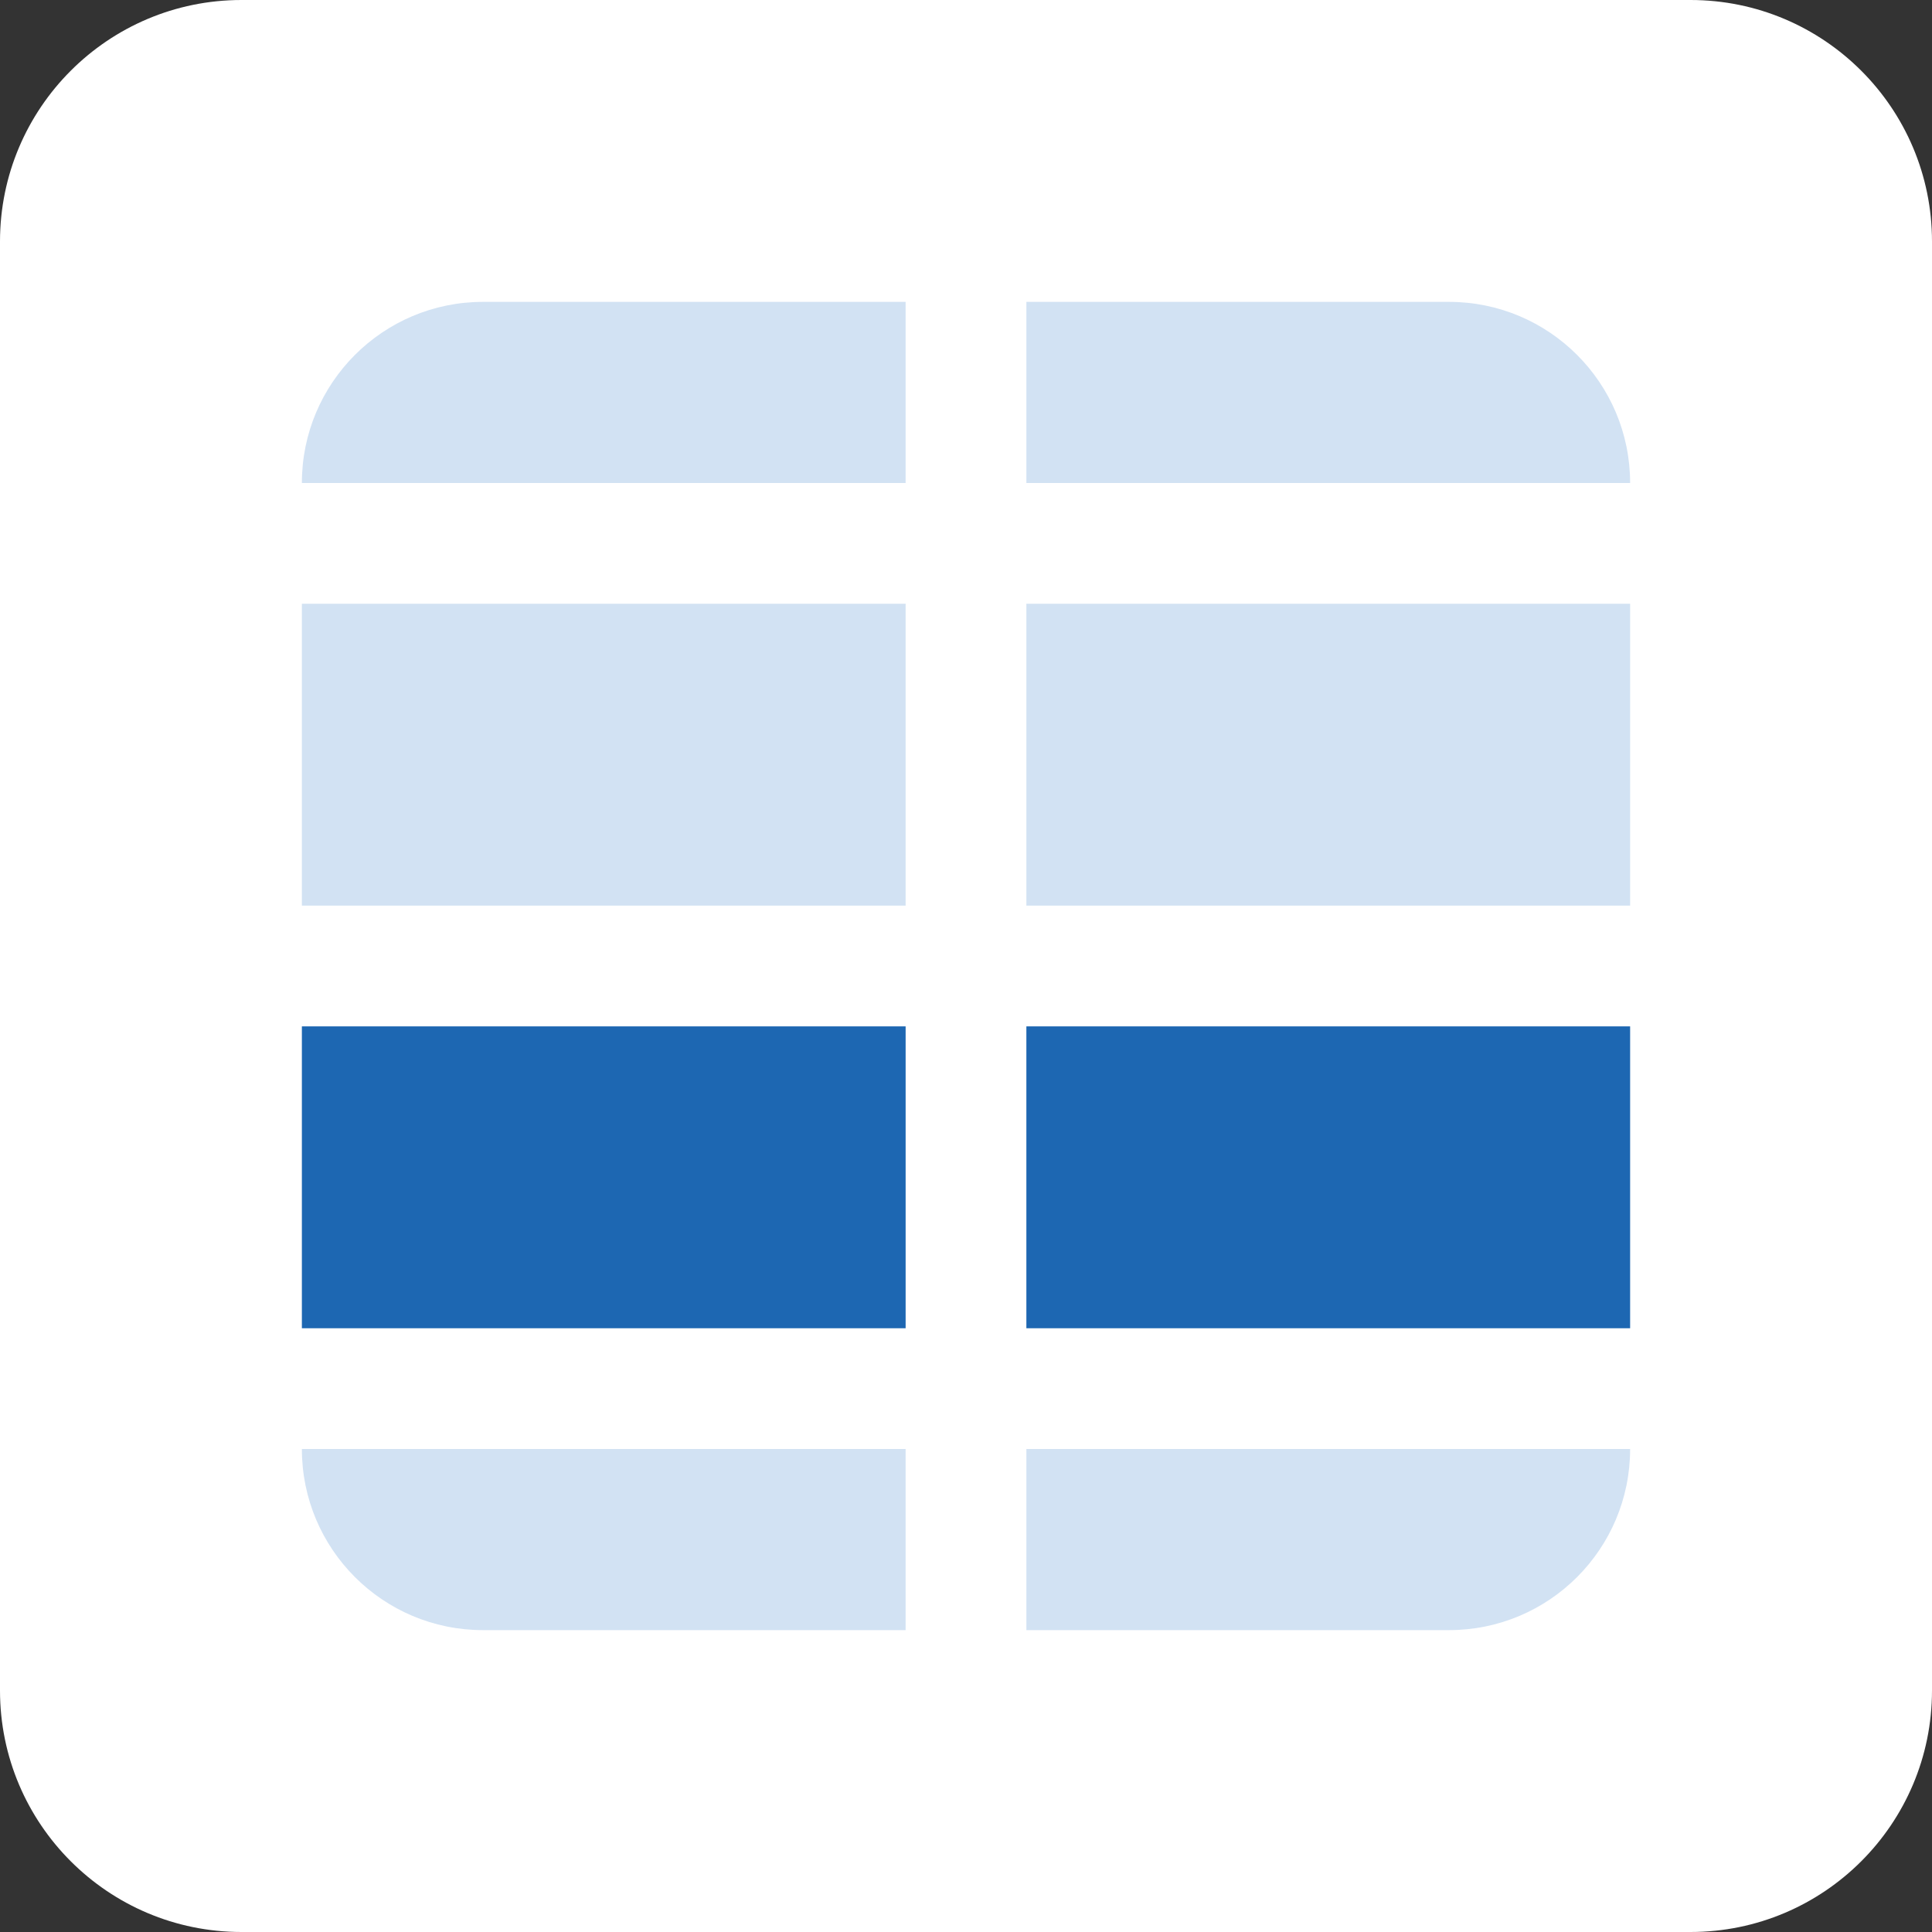 <svg width="32" height="32" viewBox="0 0 32 32" fill="none" xmlns="http://www.w3.org/2000/svg">
<rect x="0" y="0" width="32" height="32" fill="#333333" stroke="none"/>
<path d="M0 4C0 1.791 1.791 0 4 0H28C30.209 0 32 1.791 32 4V28C32 30.209 30.209 32 28 32H4C1.791 32 0 30.209 0 28V4Z" fill="white"/>
<path d="M5 8C5 6.343 6.343 5 8 5H15V8H5Z" fill="#D2E2F3"/>
<path d="M17 5H24C25.657 5 27 6.343 27 8H17V5Z" fill="#D2E2F3"/>
<path d="M5 24H15V27H8C6.343 27 5 25.657 5 24Z" fill="#D2E2F3"/>
<path d="M17 24H27C27 25.657 25.657 27 24 27H17V24Z" fill="#D2E2F3"/>
<rect width="10" height="5" transform="translate(5 10)" fill="#D2E2F3"/>
<rect width="10" height="5" transform="translate(17 10)" fill="#D2E2F3"/>
<rect width="10" height="5" transform="translate(5 17)" fill="#1D67B2"/>
<rect width="10" height="5" transform="translate(17 17)" fill="#1D67B2"/>
</svg>
